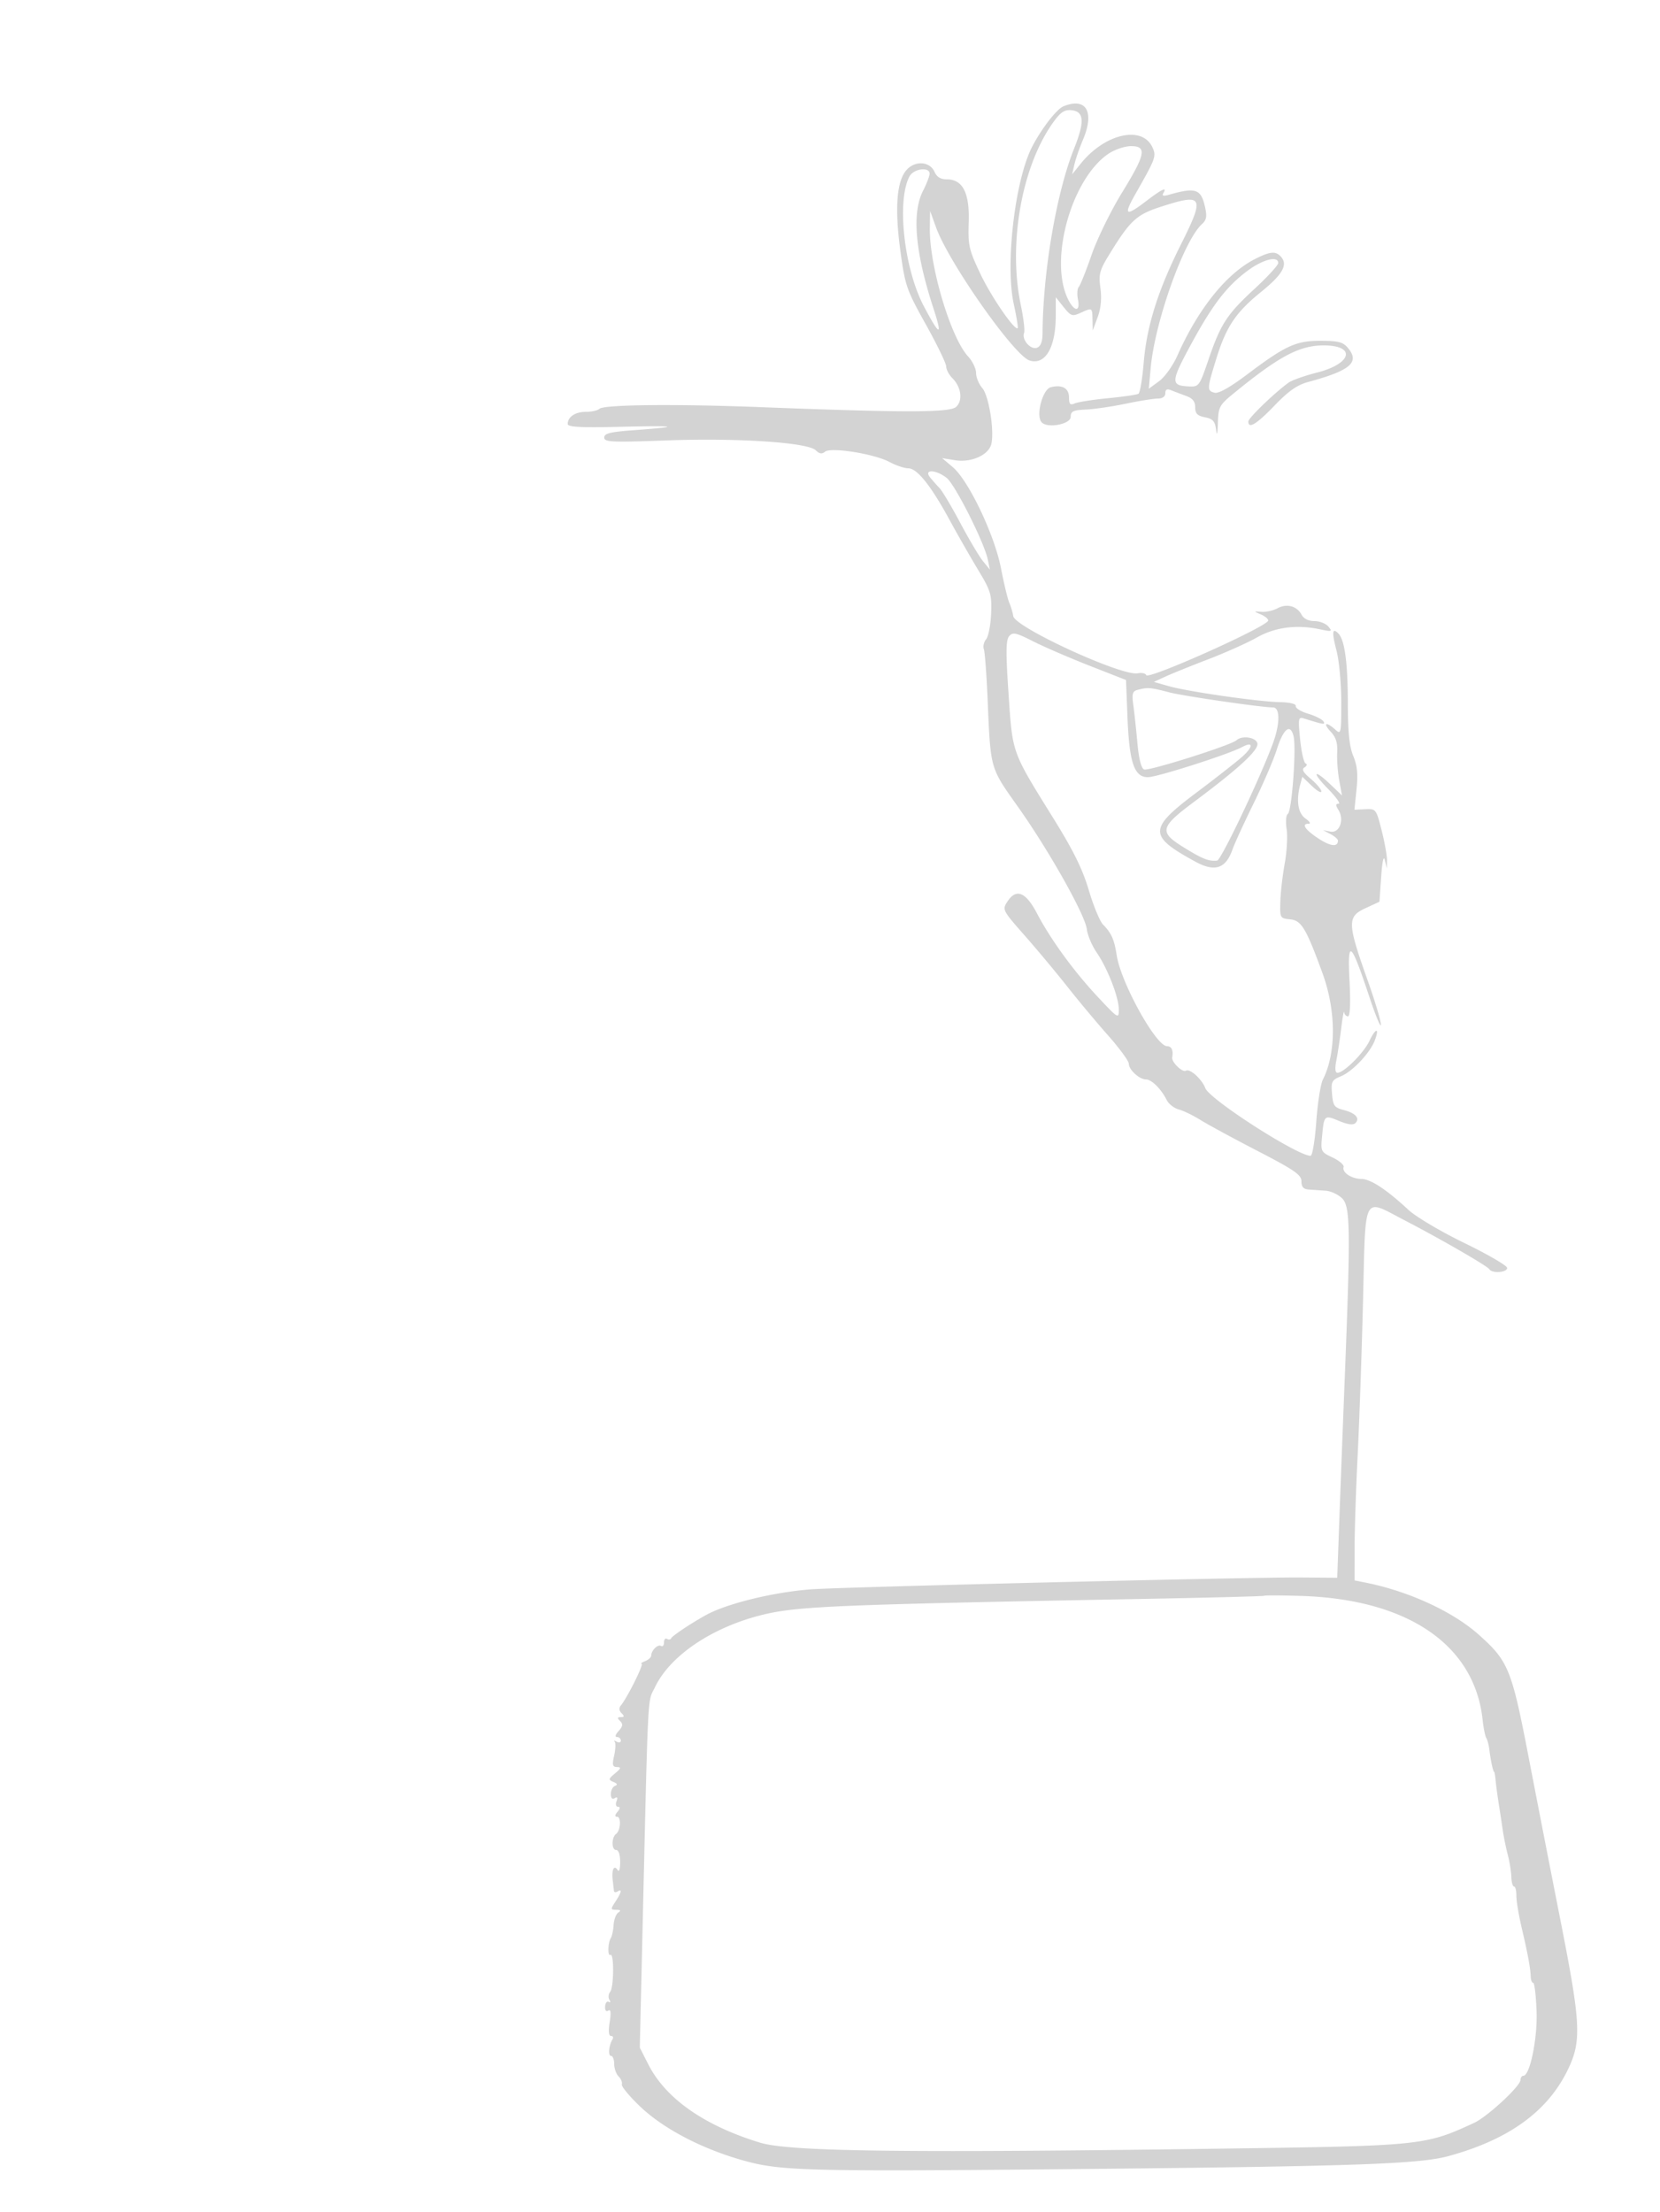 <svg xmlns="http://www.w3.org/2000/svg" width="500" height="666"><path d="M320.344 31.996c-2.038.822-6.461 6.492-9.364 12.003-5.225 9.917-8.255 35.433-5.64 47.49.834 3.844 1.374 7.131 1.2 7.305-.881.881-7.983-9.448-11.269-16.389-3.432-7.249-3.722-8.536-3.492-15.502C292.07 58.058 289.99 54 285.165 54c-1.831 0-3.006-.719-3.678-2.25-1.372-3.126-5.728-3.481-8.339-.679-3.06 3.285-3.716 11.541-1.946 24.5 1.432 10.484 1.838 11.655 7.655 22.093 3.379 6.062 6.143 11.768 6.143 12.679 0 .911.835 2.492 1.856 3.513 2.692 2.692 3.22 6.766 1.123 8.663-1.91 1.729-15.453 1.743-58.979.061-25.582-.988-47.132-.763-48.45.506-.522.503-2.345.914-4.05.914-3.224 0-5.5 1.507-5.5 3.641 0 .952 3.773 1.151 16.25.854 17.02-.406 18.253-.038 3.5 1.043-6.976.512-8.75.957-8.75 2.197 0 1.377 2.157 1.477 18.75.87 21.549-.789 42.605.607 44.979 2.981 1.07 1.071 1.839 1.188 2.762.422 1.757-1.459 14.833.626 19.452 3.101 1.94 1.04 4.471 1.891 5.625 1.891 2.656 0 6.782 5.148 12.423 15.5 2.398 4.4 6.256 11.15 8.573 15 3.889 6.461 4.194 7.479 3.968 13.225-.135 3.423-.81 6.905-1.5 7.737-.691.832-1.004 2.169-.696 2.972.308.803.825 7.671 1.147 15.263.895 21.051.683 20.302 9.111 32.188 9.335 13.164 20.267 32.586 20.769 36.899.207 1.778 1.532 4.916 2.943 6.974 3.326 4.849 6.694 13.522 6.694 17.239 0 2.83-.202 2.708-6.285-3.787-7.257-7.748-14.242-17.333-18.37-25.21-3.369-6.426-6.253-7.596-8.871-3.6-1.637 2.498-1.587 2.596 5.202 10.311 3.771 4.284 9.515 11.164 12.765 15.289s8.755 10.717 12.234 14.65c3.479 3.932 6.325 7.8 6.325 8.595 0 1.831 3.181 4.755 5.174 4.755 1.686 0 4.572 2.863 6.237 6.187.599 1.196 2.235 2.479 3.636 2.852 1.401.374 4.326 1.789 6.5 3.146 2.174 1.356 9.915 5.553 17.203 9.325 11.21 5.803 13.25 7.216 13.25 9.175 0 1.688.61 2.357 2.25 2.472l5.074.351c1.553.108 3.785 1.157 4.96 2.332 2.452 2.452 2.544 9.269.74 54.66-.525 13.2-1.244 31.998-1.598 41.773l-.643 17.773-11.141-.086c-14.882-.115-136.997 2.834-147.142 3.553-11.192.794-25.448 4.25-31.738 7.694-4.451 2.437-10.268 6.306-10.597 7.049-.185.416-.747.502-1.25.191s-.915.163-.915 1.053c0 .89-.399 1.371-.887 1.07-.962-.595-2.936 1.337-2.954 2.891-.006.528-.832 1.284-1.835 1.68-1.003.395-1.482.75-1.064.789.74.068-4.314 10.225-6.246 12.554-.633.762-.56 1.57.21 2.34.901.901.849 1.176-.224 1.176-1.08 0-1.129.271-.214 1.186.915.915.811 1.601-.455 3-.987 1.091-1.181 1.814-.486 1.814.635 0 1.155.477 1.155 1.059s-.562.735-1.25.34c-.687-.396-.965-.4-.617-.009.349.39.284 2.263-.144 4.16-.642 2.845-.49 3.456.866 3.483 1.325.027 1.209.397-.591 1.899-2.031 1.695-2.077 1.931-.5 2.583 1.183.489 1.338.867.486 1.185-.687.257-1.25 1.356-1.25 2.442 0 1.254.427 1.712 1.17 1.253.787-.486.961-.178.531.941-.355.925-.154 1.664.453 1.664.72 0 .667.511-.154 1.5-.846 1.019-.889 1.5-.134 1.5 1.302 0 1.063 4.191-.296 5.17-1.407 1.014-1.409 4.83-.003 4.83.752 0 1.233 1.423 1.233 3.647 0 2.138-.321 3.128-.775 2.393-1.046-1.692-1.839-.11-1.482 2.96.16 1.375.328 2.864.374 3.309.046.445.533.531 1.083.191 1.455-.899 1.227.223-.615 3.035-1.517 2.316-1.502 2.466.25 2.48 1.3.011 1.488.255.62.806-.685.435-1.329 2.116-1.432 3.735-.102 1.619-.475 3.394-.827 3.944-.916 1.427-1.022 5.634-.128 5.081 1.117-.69 1.049 9.727-.073 11.125-.532.664-.634 1.746-.227 2.405.411.664.319.937-.206.613-.521-.322-1.013.293-1.094 1.367-.089 1.18.285 1.685.945 1.277.76-.469.89.588.427 3.479-.431 2.699-.289 4.153.407 4.153.589 0 .794.448.455.996-1.12 1.812-1.403 5.004-.445 5.004.519 0 .943 1.093.943 2.429 0 1.335.599 3.027 1.33 3.759.732.731 1.171 1.809.976 2.395-.196.586 2.274 3.573 5.488 6.639 7.251 6.916 19.259 13.099 32.142 16.549 10.826 2.899 20.148 3.098 105.064 2.245 77.774-.781 97.563-1.489 106.083-3.796 18.152-4.914 29.884-13.314 36.028-25.794 4.323-8.781 4.092-13.896-2.03-44.926-2.821-14.3-7.168-36.575-9.66-49.5-5.107-26.481-6.077-28.859-15.013-36.824-7.85-6.997-21.15-13.106-34.158-15.689l-3.25-.646.009-9.67c.005-5.319.425-17.996.933-28.171s1.234-31.12 1.613-46.545c.801-32.638-.229-30.648 12.456-24.074 10.892 5.646 24.96 13.764 25.576 14.759.829 1.342 5.417 1.009 5.377-.39-.02-.687-5.809-4.056-12.865-7.486-7.127-3.464-14.628-7.909-16.878-10-6.563-6.101-11.368-9.262-14.132-9.296-3.017-.037-5.931-1.976-5.388-3.585.208-.615-1.268-1.899-3.279-2.853-3.6-1.709-3.649-1.811-3.184-6.655.593-6.174.664-6.232 5.24-4.32 2.475 1.035 4.125 1.242 4.766.601 1.457-1.457.065-3.019-3.516-3.947-2.82-.73-3.211-1.273-3.512-4.869-.311-3.705-.081-4.153 2.727-5.316 3.478-1.441 8.718-7.002 10.152-10.774 1.5-3.946.27-3.822-1.621.163-1.735 3.657-7.686 9.587-9.62 9.587-.71 0-.823-1.277-.331-3.75.41-2.062 1.073-6.45 1.474-9.75s.791-5.437.866-4.75c.075.688.592 1.25 1.148 1.25.651 0 .818-3.817.468-10.75-.65-12.869.352-12.029 6.033 5.056 1.865 5.607 3.406 9.294 3.425 8.194.019-1.1-1.805-7.175-4.055-13.5-6.048-17.012-6.114-19.002-.71-21.5l4.328-2 .518-7.5c.324-4.698.74-6.566 1.113-5l.597 2.5.038-2.5c.021-1.375-.705-5.425-1.614-9-1.625-6.394-1.705-6.498-4.92-6.351l-3.267.15.631-6.16c.467-4.562.213-7.162-.982-10.021-1.178-2.819-1.62-7.137-1.638-15.99-.024-12.278-.95-19.002-2.882-20.934-1.834-1.834-1.976-.37-.512 5.275.78 3.007 1.418 9.939 1.418 15.404 0 9.563-.069 9.875-1.829 8.282-2.76-2.498-3.829-1.985-1.354.65 1.575 1.677 2.109 3.383 1.958 6.25-.115 2.17.161 5.97.613 8.445l.823 4.5-3.403-3.25c-5.167-4.935-5.846-3.884-.808 1.25 2.429 2.475 3.869 4.5 3.2 4.5-.934 0-.948.431-.062 1.849 1.843 2.952.345 7.057-2.384 6.532l-2.254-.433 2.25 1.179c1.238.648 2.25 1.533 2.25 1.967 0 2.015-2.276 1.752-5.965-.69-4.021-2.661-5.134-4.404-2.812-4.404.672 0 .222-.701-1-1.557-2.278-1.595-2.868-5.432-1.577-10.253l.619-2.311 2.867 2.748c1.578 1.511 2.868 2.253 2.868 1.649 0-.604-1.429-2.3-3.175-3.77-2.335-1.964-2.834-2.882-1.887-3.468.709-.438.854-.963.324-1.167-.531-.204-1.275-3.466-1.654-7.248-.634-6.32-.544-6.832 1.101-6.316 6.041 1.896 6.584 1.977 5.905.878-.384-.621-2.457-1.657-4.608-2.301-2.151-.645-3.819-1.67-3.708-2.278.124-.677-1.735-1.143-4.798-1.203-6.525-.126-27.756-3.181-33.473-4.817l-4.474-1.28 3.474-1.596c1.91-.878 7.748-3.237 12.973-5.242 5.225-2.006 11.769-4.936 14.542-6.511 5.475-3.112 12.022-3.973 18.958-2.496 3.656.779 3.882.71 2.628-.804-.755-.911-2.652-1.657-4.215-1.657-1.786 0-3.227-.718-3.877-1.932-1.404-2.624-4.483-3.441-7.248-1.924-1.259.69-3.413 1.169-4.788 1.064-2.471-.188-2.474-.179-.25.769 1.238.527 2.25 1.353 2.25 1.834 0 1.741-36.238 17.976-36.742 16.462-.18-.54-1.346-.788-2.591-.55-4.808.919-36.961-13.861-37.468-17.223-.166-1.1-.701-2.9-1.188-4-.488-1.1-1.615-5.772-2.506-10.382-1.95-10.096-9.767-26.478-14.556-30.507l-3.173-2.67 3.961.633c4.655.744 9.767-1.436 10.769-4.592 1.132-3.568-.582-14.763-2.62-17.114-1.037-1.196-1.886-3.25-1.886-4.565 0-1.315-1.076-3.551-2.392-4.97-5.247-5.659-11.696-27.279-11.535-38.671l.073-5.162 1.811 5c3.833 10.586 23.494 38.556 28.139 40.031 4.733 1.502 7.9-3.877 7.909-13.43l.005-5.601 2.373 2.966c2.17 2.711 2.602 2.862 5.042 1.75 3.601-1.64 3.565-1.66 3.645 2.034l.071 3.25 1.477-4c.983-2.662 1.263-5.586.837-8.739-.565-4.186-.264-5.354 2.583-10 6.37-10.398 8.247-12.137 15.686-14.533 12.736-4.102 13.246-3.125 5.96 11.411-6.907 13.779-10.285 24.523-11.2 35.626-.398 4.821-1.108 9.003-1.579 9.293-.47.291-4.579.891-9.13 1.333-4.551.441-9.063 1.145-10.025 1.563-1.403.609-1.75.264-1.75-1.74 0-2.821-2.047-3.991-5.478-3.13-2.541.638-4.623 8.715-2.733 10.605 1.848 1.848 8.711.521 8.711-1.684 0-1.672.736-2.028 4.54-2.193 2.496-.109 7.896-.898 12-1.754 4.103-.856 8.472-1.557 9.71-1.557 1.4-.001 2.25-.608 2.25-1.608 0-1.134.515-1.398 1.75-.898.962.39 2.988 1.158 4.5 1.705 1.971.714 2.75 1.683 2.75 3.423 0 1.887.656 2.558 2.945 3.016 2.386.477 3.02 1.184 3.34 3.725.259 2.059.45 1.366.555-2.021.151-4.868.426-5.374 4.91-9.034C385.309 107.243 391.412 104 398.68 104c9.891 0 8.54 5.511-2.007 8.182-3.653.926-7.478 2.276-8.5 3C384.102 118.07 376 125.87 376 126.903c0 2.347 2.448.86 7.901-4.8 4.22-4.381 6.829-6.207 10.14-7.1 12.521-3.376 15.519-5.855 12.134-10.035-1.603-1.98-2.813-2.324-8.276-2.352-7.526-.038-10.623 1.373-22.308 10.164-5.11 3.844-8.56 5.779-9.75 5.468-2.336-.611-2.307-1.152.562-10.386 2.964-9.539 5.857-13.835 13.463-19.99 6.356-5.142 8.058-8.053 6.094-10.42-1.621-1.954-3.297-1.831-8.045.591C369.407 82.384 360.883 93 354.666 107c-1.372 3.088-3.802 6.496-5.541 7.77l-3.099 2.27.57-6.27c1.264-13.919 9.99-38.371 15.461-43.322 1.35-1.221 1.539-2.305.899-5.144-1.225-5.432-2.785-5.959-10.862-3.671-1.696.481-2.195.34-1.691-.475 1.243-2.013-.378-1.269-5.107 2.342-6.358 4.855-7.001 4.404-3.215-2.25 6.041-10.617 6.257-11.212 5.05-13.862-3.067-6.732-14.331-4.181-21.625 4.899l-2.582 3.213.696-3c.382-1.65 1.524-4.95 2.538-7.333 3.608-8.486 1.06-12.943-5.814-10.171m-2.635 4.197c-9.815 13.087-14.187 36.897-10.229 55.712.814 3.87 1.254 7.624.978 8.344-.775 2.019 1.993 5.176 3.897 4.445 1.119-.429 1.652-1.841 1.668-4.413.111-18.492 4.174-42.258 9.498-55.558 3.212-8.022 3.031-11.101-.676-11.53-2.032-.235-3.239.469-5.136 3m16.189 10.084c-10.828 7.254-17.727 30.812-12.586 42.973 1.9 4.493 4.209 5.107 3.367.896-.314-1.57-.201-3.257.252-3.75.452-.493 2.189-4.842 3.86-9.665 1.671-4.822 5.776-13.225 9.123-18.671 7.154-11.641 7.624-14.06 2.734-14.06-1.844 0-4.881 1.024-6.75 2.277m-59.944 6.809c-3.927 7.337-1.664 27.816 4.326 39.147 4.816 9.112 5.708 9.293 2.865.581-5.484-16.798-6.54-28.656-3.145-35.314 1.1-2.158 2-4.503 2-5.211 0-2.136-4.816-1.5-6.046.797m101.942 28.343c-6.364 4.671-10.703 10.317-17.292 22.503-5.956 11.015-6.012 12.14-.62 12.409 3.149.156 3.251.02 6.021-8.08 3.683-10.767 5.532-13.6 13.962-21.387 3.868-3.573 7.033-7.032 7.033-7.685 0-2.245-4.504-1.136-9.104 2.24m-95.768 62.278A58.625 58.625 0 00283 146.97c.825.856 3.651 5.6 6.28 10.543 2.628 4.943 5.701 10.112 6.829 11.487l2.049 2.5-.621-3c-1.067-5.153-9.861-22.61-12.393-24.602-3.218-2.531-7.014-2.676-5.016-.191m23.818 47.858c-.977 1.177-1.012 4.898-.164 17.37 1.233 18.138.844 17.062 13.574 37.565 5.974 9.621 8.732 15.229 10.614 21.578 1.399 4.718 3.331 9.365 4.293 10.328 2.471 2.471 3.372 4.496 4.087 9.191 1.264 8.289 11.857 27.403 15.187 27.403 1.355 0 1.928 1.255 1.54 3.375-.254 1.387 3.092 4.639 4.12 4.003 1.193-.737 4.791 2.491 5.844 5.243 1.302 3.402 27.722 20.379 31.716 20.379.542 0 1.312-4.607 1.711-10.237.399-5.631 1.3-11.368 2.002-12.75 4.045-7.967 3.992-20.712-.133-32.013-4.938-13.526-6.345-15.867-9.733-16.198-3.039-.296-3.101-.406-2.964-5.302.077-2.75.674-7.925 1.325-11.5.652-3.575.909-8.263.571-10.417-.342-2.184-.181-4.184.364-4.521 1.204-.745 2.614-19.878 1.725-23.419-.985-3.927-3.062-2.271-5.047 4.026-.968 3.072-4.123 10.398-7.01 16.281-2.887 5.882-5.736 12.092-6.331 13.799-2.017 5.786-5.305 6.883-11.13 3.713-14.273-7.768-14.262-9.905.1-20.696 5.661-4.253 11.84-9.081 13.73-10.729 3.594-3.131 3.707-4.987.19-3.105-4.102 2.195-25.612 9.068-28.381 9.068-4.111 0-5.596-4.362-6.14-18.035l-.447-11.226-10.929-4.279c-6.011-2.354-13.654-5.655-16.985-7.336-5.296-2.674-6.212-2.869-7.299-1.559m38.704 16.144c-1.55.399-1.757 1.15-1.281 4.634.313 2.286.87 7.457 1.237 11.491.425 4.663 1.153 7.52 1.998 7.844 1.404.539 26.222-7.307 27.846-8.803 1.602-1.475 5.576-.972 6.253.793.727 1.894-5.215 7.441-18.887 17.633-10.524 7.845-10.822 9.178-3.113 13.93 5.531 3.409 7.425 4.153 9.905 3.887 1.186-.126 12.726-24.342 16.735-35.118 2.232-5.998 2.278-11 .102-11-3.414 0-26.973-3.423-31.282-4.546-5.763-1.501-6.39-1.55-9.513-.745m38.175 272.752c-.179.153-16.075.571-35.325.929-92.143 1.713-104.75 2.22-115.069 4.626-15.445 3.601-28.543 12.292-33.157 22-2.319 4.878-1.977-2.105-3.887 79.484l-.679 29 2.537 5.002c5.252 10.353 16.908 18.515 33.755 23.637 8.812 2.679 43.571 3.119 140 1.771 59.27-.828 60.251-.929 75-7.736 3.993-1.843 13.943-11.043 13.977-12.924.013-.687.391-1.25.84-1.25 2.015 0 4.322-11.27 4.005-19.561-.177-4.636-.632-8.431-1.01-8.434-.378-.003-.712-.793-.741-1.755-.078-2.599-.875-6.927-2.715-14.75-.906-3.85-1.634-8.237-1.618-9.75.015-1.513-.301-2.75-.703-2.75-.402 0-.768-1.297-.813-2.882-.045-1.586-.533-4.623-1.086-6.75-.552-2.128-1.229-5.443-1.505-7.368a655.047 655.047 0 00-1.213-8c-.391-2.475-.813-5.625-.936-7-.123-1.375-.317-2.5-.43-2.5-.304 0-1.095-3.632-1.434-6.586-.163-1.422-.583-3.049-.934-3.616-.351-.567-.846-3.004-1.102-5.415-2.401-22.647-22.535-36.389-54.757-37.374-5.871-.18-10.821-.201-11-.048" fill="#d3d3d3" fill-rule="evenodd"/></svg>